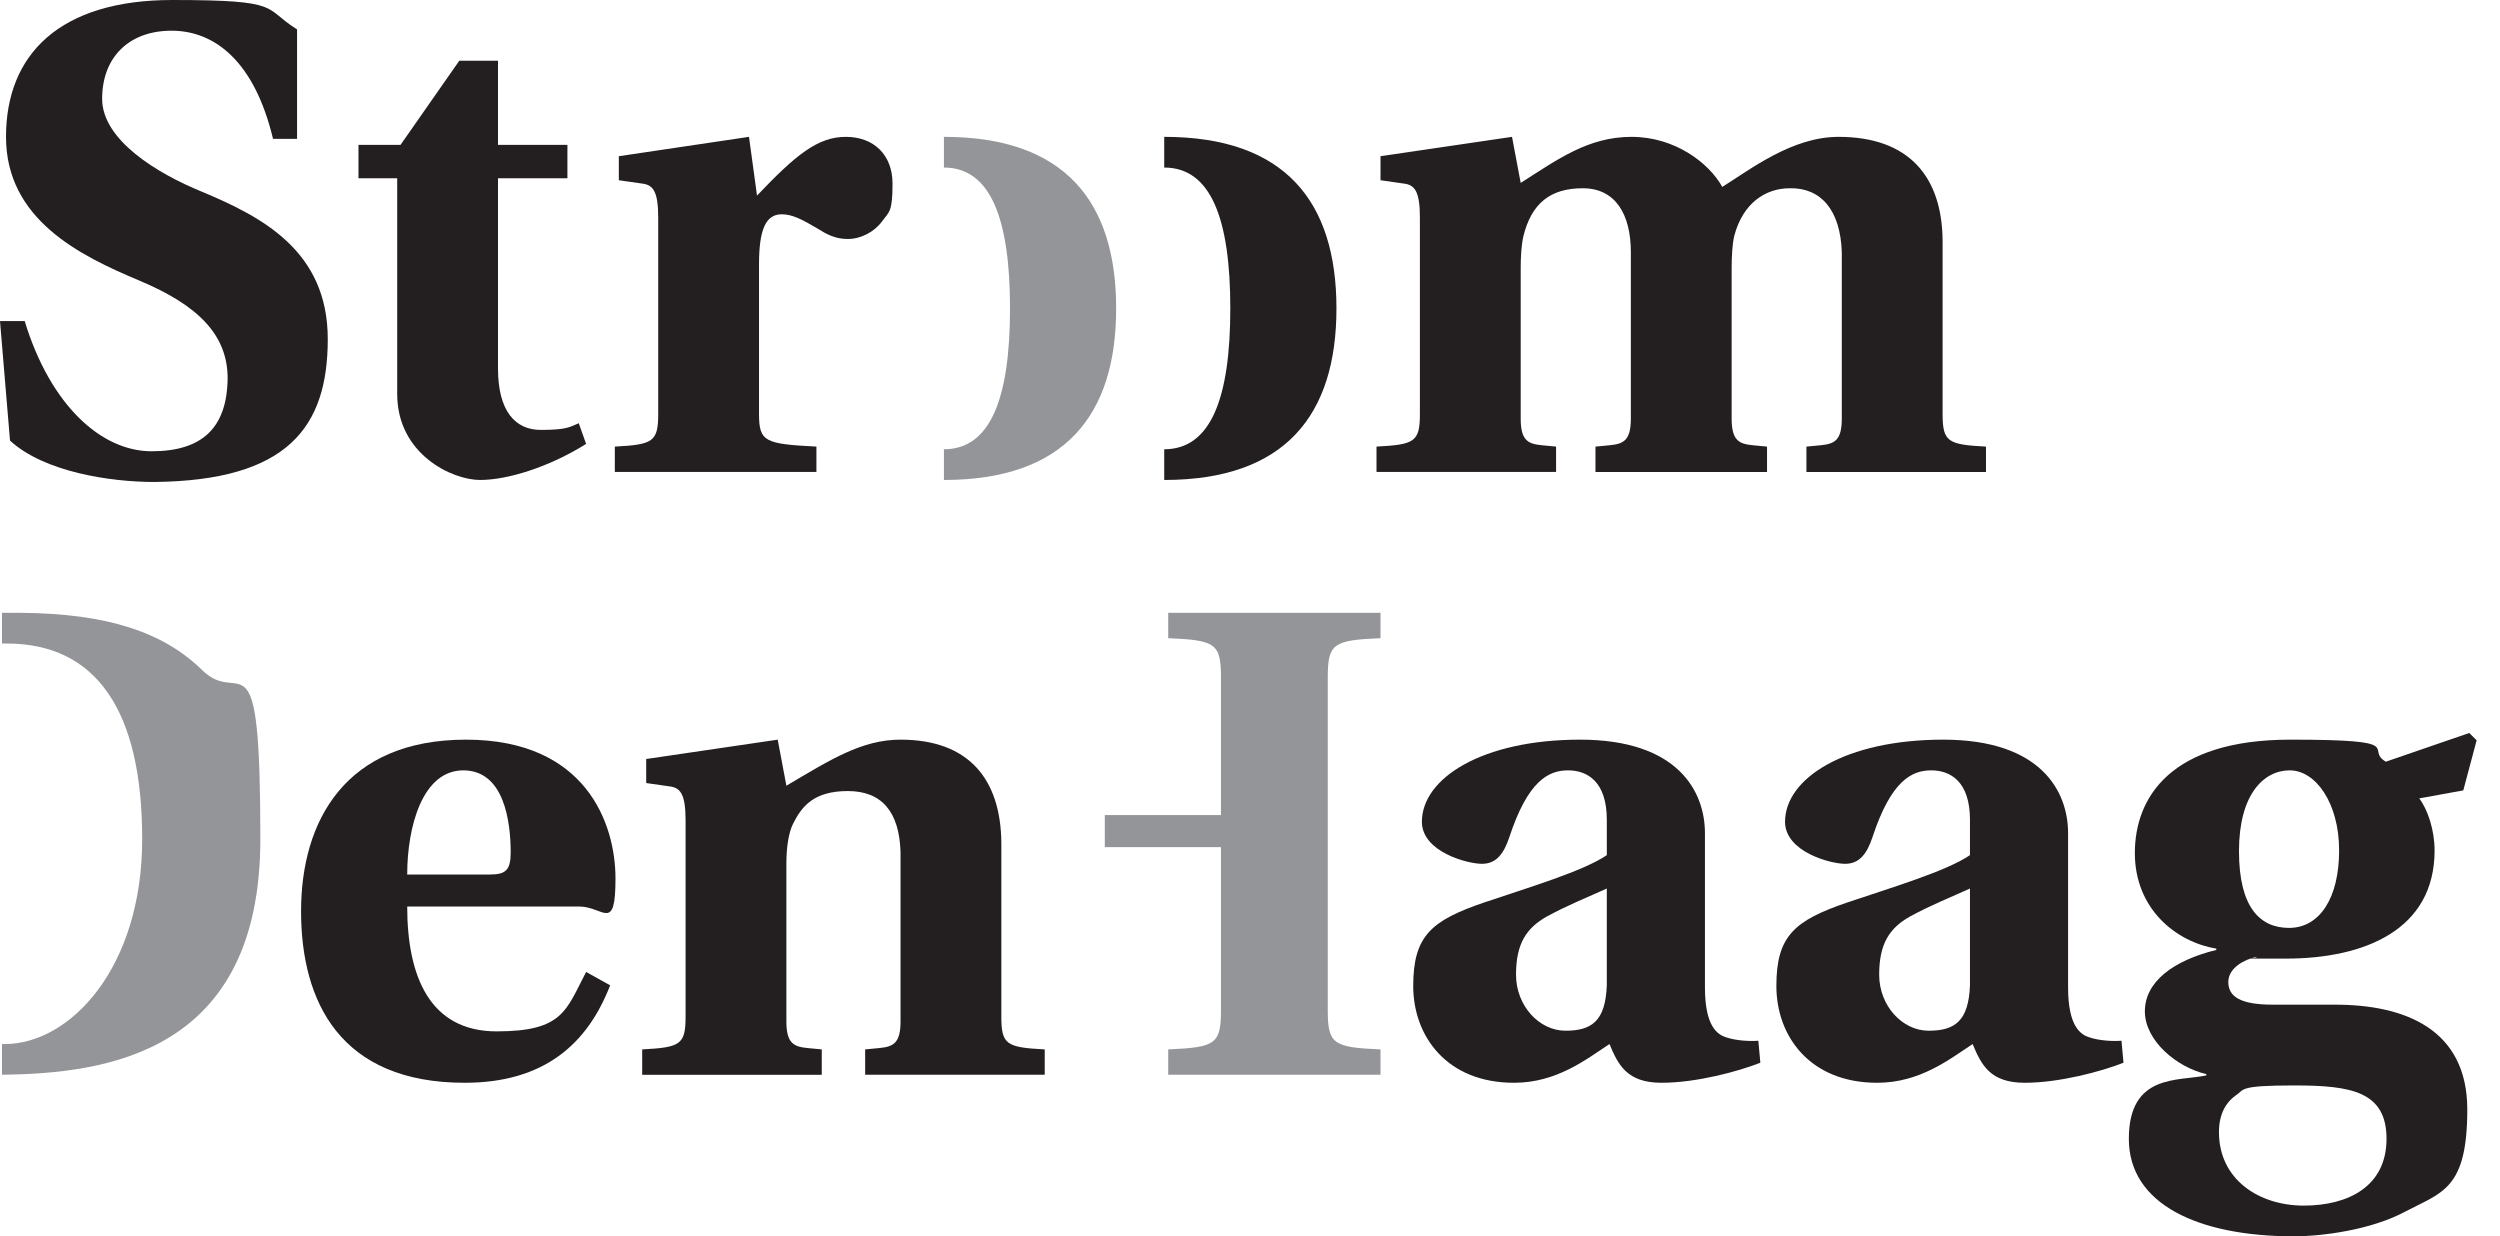 <?xml version="1.0" encoding="UTF-8"?>
<svg id="Laag_1" xmlns="http://www.w3.org/2000/svg" version="1.1" viewBox="0 0 374.5 185.2">
  <!-- Generator: Adobe Illustrator 29.7.0, SVG Export Plug-In . SVG Version: 2.1.1 Build 138)  -->
  <defs>
    <style>
      .st0 {
        fill: #231f20;
      }

      .st1 {
        fill: #939598;
      }
    </style>
  </defs>
  <path class="st0" d="M40.9,20.8c-2.8-11.7-8.8-16.2-15.2-16.2s-10.4,4-10.4,10.2,8.3,11.2,14.9,13.9c9.1,3.8,18.9,8.9,18.9,22.1s-6,21.2-26,21.4c-6.6,0-16.5-1.5-21.6-6.2l-1.5-17.9h3.7c3.8,12.5,11.4,19.5,19,19.5s11.3-3.5,11.4-10.9c0-6.4-4.2-10.9-13.3-14.7C12,38.3.9,32.9.9,20.5S9,0,25.8,0s13.5,1.2,18.7,4.4v16.4h-3.6Z"/>
  <path class="st0" d="M74.6,26.7v28.5c0,6.4,2.6,9.2,6.4,9.2s4.3-.4,5.7-1l1.1,3.1c-5.6,3.5-11.8,5.4-15.9,5.4s-12.4-3.8-12.4-12.9V26.7h-5.8v-5h6.3l8.8-12.6h5.8v12.6h10.4v5h-10.4Z"/>
  <path class="st0" d="M113.7,62c0,4.2.9,4.5,8.6,4.9v3.8h-30.2v-3.8c5.7-.3,6.5-.7,6.5-4.9v-29.4c0-4-.8-4.9-2.4-5.1l-3.5-.5v-3.6l19.5-2.9,1.2,8.8c5.8-6.1,9.1-8.8,13.3-8.8s7,2.7,7,7-.5,4.2-1.6,5.7-3.1,2.6-5.1,2.6-3.3-.8-4.6-1.6c-2.2-1.3-3.7-2.1-5.3-2.1-2.4,0-3.4,2.3-3.4,7.5v22.4Z"/>
  <path class="st0" d="M174.4,67.3c7,0,9.9-7.7,9.9-21.1s-2.9-21.1-9.9-21.1v-4.6c18.1,0,25.8,9.7,25.8,25.7s-7.7,25.7-25.8,25.7v-4.6Z"/>
  <path class="st1" d="M141.4,67.3c7,0,9.9-7.7,9.9-21.1s-2.9-21.1-9.9-21.1v-4.6c18.1,0,25.8,9.7,25.8,25.7s-7.7,25.7-25.8,25.7v-4.6Z"/>
  <path class="st0" d="M227.8,62.7c0,3.3,1.1,3.8,3.2,4l2.1.2v3.8h-26.9v-3.8c5.7-.3,6.5-.7,6.5-4.9v-29.4c0-4-.8-4.9-2.4-5.1l-3.5-.5v-3.6l19.7-2.9,1.3,6.9c5.5-3.5,10.1-6.9,16.6-6.9s11.6,3.9,13.6,7.5c4.3-2.7,10.5-7.5,17.4-7.5,10.6,0,15.5,6,15.6,15.5v26c0,4.2.8,4.6,6.5,4.9v3.8h-26.9v-3.8l2.1-.2c2.1-.2,3.2-.7,3.2-4v-24.9c-.2-6.3-3.1-9.7-7.8-9.6-3.6,0-7,2.2-8.3,7.1-.3,1.2-.4,3.2-.4,4.8v22.6c0,3.3,1.1,3.8,3.2,4l2.1.2v3.8h-25.7v-3.8l2.1-.2c2.1-.2,3.2-.7,3.2-4v-24.9c0-5.7-2.3-9.6-7.2-9.6s-7.7,2.3-8.9,7.2c-.3,1.3-.4,3.1-.4,4.7v22.6Z"/>
  <path class="st0" d="M91.4,147.6c-3.4,8.8-9.9,14.6-21.8,14.6-18.6,0-24.5-12.1-24.5-25.7s6.7-25.7,24.7-25.7,22.4,12.6,22.4,20.8-1.8,4.2-5.4,4.2h-25.8c0,10.5,3.4,18.7,13.4,18.7s10.4-3.2,13.4-8.9l3.6,2ZM73.4,131c2.3,0,3.1-.6,3.1-3.3,0-4.7-1-12.3-7.1-12.3s-8.4,8.4-8.4,15.6h12.4Z"/>
  <path class="st0" d="M150,152.3c0,4.2.8,4.6,6.5,4.9v3.8h-26.9v-3.8l2.1-.2c2.1-.2,3.2-.7,3.2-4v-25.4c-.2-6-2.8-9.1-7.9-9.1s-6.9,2.3-8.2,4.9c-.7,1.4-1,3.7-1,5.9v23.7c0,3.3,1.1,3.8,3.2,4l2.1.2v3.8h-26.9v-3.8c5.7-.3,6.5-.7,6.5-4.9v-29.4c0-4-.8-4.9-2.4-5.1l-3.5-.5v-3.6l19.7-2.9,1.3,6.9c6.6-3.9,11.3-6.9,17.1-6.9,10.3,0,15,6,15.1,15.4v26.1Z"/>
  <path class="st0" d="M263.7,159.2c-3.3,1.3-9.6,3-14.8,3s-6.5-2.7-7.8-5.8c-3.5,2.3-7.9,5.8-14.3,5.8-10.1,0-15.1-7-15.1-14.5s2.7-9.8,10.6-12.5c6.5-2.2,14.9-4.7,18.4-7.1v-5.3c0-5.7-2.9-7.4-5.8-7.4s-6,1.5-8.8,10c-.8,2.4-1.9,4-4.1,4s-9-1.8-9-6.3c0-6.5,9-12.3,23.7-12.3s18.7,7.8,18.7,14v23.1c0,5.9,1.9,7.1,3.2,7.5,1.5.5,3.5.6,4.8.5l.3,3.3ZM240.7,133.1c-2.4,1.1-5.9,2.5-9,4.2-3,1.7-4.6,4-4.6,8.7s3.5,8.4,7.4,8.4,6-1.4,6.2-6.8v-14.5Z"/>
  <path class="st0" d="M318.1,159.2c-3.3,1.3-9.6,3-14.8,3s-6.5-2.7-7.8-5.8c-3.5,2.3-7.9,5.8-14.3,5.8-10.1,0-15.1-7-15.1-14.5s2.7-9.8,10.6-12.5c6.5-2.2,14.9-4.7,18.4-7.1v-5.3c0-5.7-2.9-7.4-5.8-7.4s-6,1.5-8.8,10c-.8,2.4-1.9,4-4.1,4s-9-1.8-9-6.3c0-6.5,9-12.3,23.7-12.3s18.7,7.8,18.7,14v23.1c0,5.9,1.9,7.1,3.2,7.5,1.5.5,3.5.6,4.8.5l.3,3.3ZM295.1,133.1c-2.4,1.1-5.9,2.5-9,4.2-3,1.7-4.6,4-4.6,8.7s3.5,8.4,7.4,8.4,6-1.4,6.2-6.8v-14.5Z"/>
  <path class="st0" d="M349.8,150.5c10.5,0,19.8,3.7,19.8,15.7s-3.8,12.4-9.3,15.3c-5,2.7-12.3,3.7-16.7,3.7-14.3,0-24.7-4.8-24.7-14.6s7.4-8.6,11.6-9.5v-.2c-4.4-1-9.2-5-9.2-9.4s4.2-7.6,10.7-9.2v-.2c-6.1-1-12.2-6-12.2-14.3s5.3-17,23.3-17,11,1.4,14.3,3.3l12.5-4.3,1.1,1.1-2,7.5-6.6,1.2c1.3,1.7,2.3,4.8,2.3,7.8,0,11.9-10.5,16.2-22.3,16.2s-2.7,0-4.6-.2c-1.4.3-4,1.5-4,3.7s1.8,3.4,6.7,3.4h9.3ZM334.9,164.1c-1.4,1-2.5,2.7-2.5,5.5,0,7.1,6,11,12.7,11s12.4-2.9,12.4-10-5.3-8-13.8-8-7.4.6-8.8,1.5ZM342.9,139c4.6,0,7.5-4.5,7.5-11.6s-3.5-12-7.4-12-7.6,3.6-7.6,12.1,3.2,11.5,7.5,11.5Z"/>
  <path class="st1" d="M30.3,100.4c-5.8-5.7-14.2-8.5-27.2-8.6H.3v4.6c.2,0,.4,0,.7,0,13.4,0,20.3,10,20.3,29.3s-10.8,30.7-20.6,30.7-.2,0-.4,0v4.6c15.6-.2,38.7-3.2,38.7-35.3s-2.9-19.6-8.7-25.3Z"/>
  <path class="st1" d="M206.8,95.6v-3.8h-31.8v3.8c7.1.3,7.9.8,7.9,5.9v20.6h-17.4v4.8h17.4v24.4c0,5.1-.8,5.6-7.9,5.9v3.8h31.8v-3.8c-7.1-.3-7.9-.8-7.9-5.9v-49.8c0-5.1.8-5.6,7.9-5.9Z"/>
</svg>
